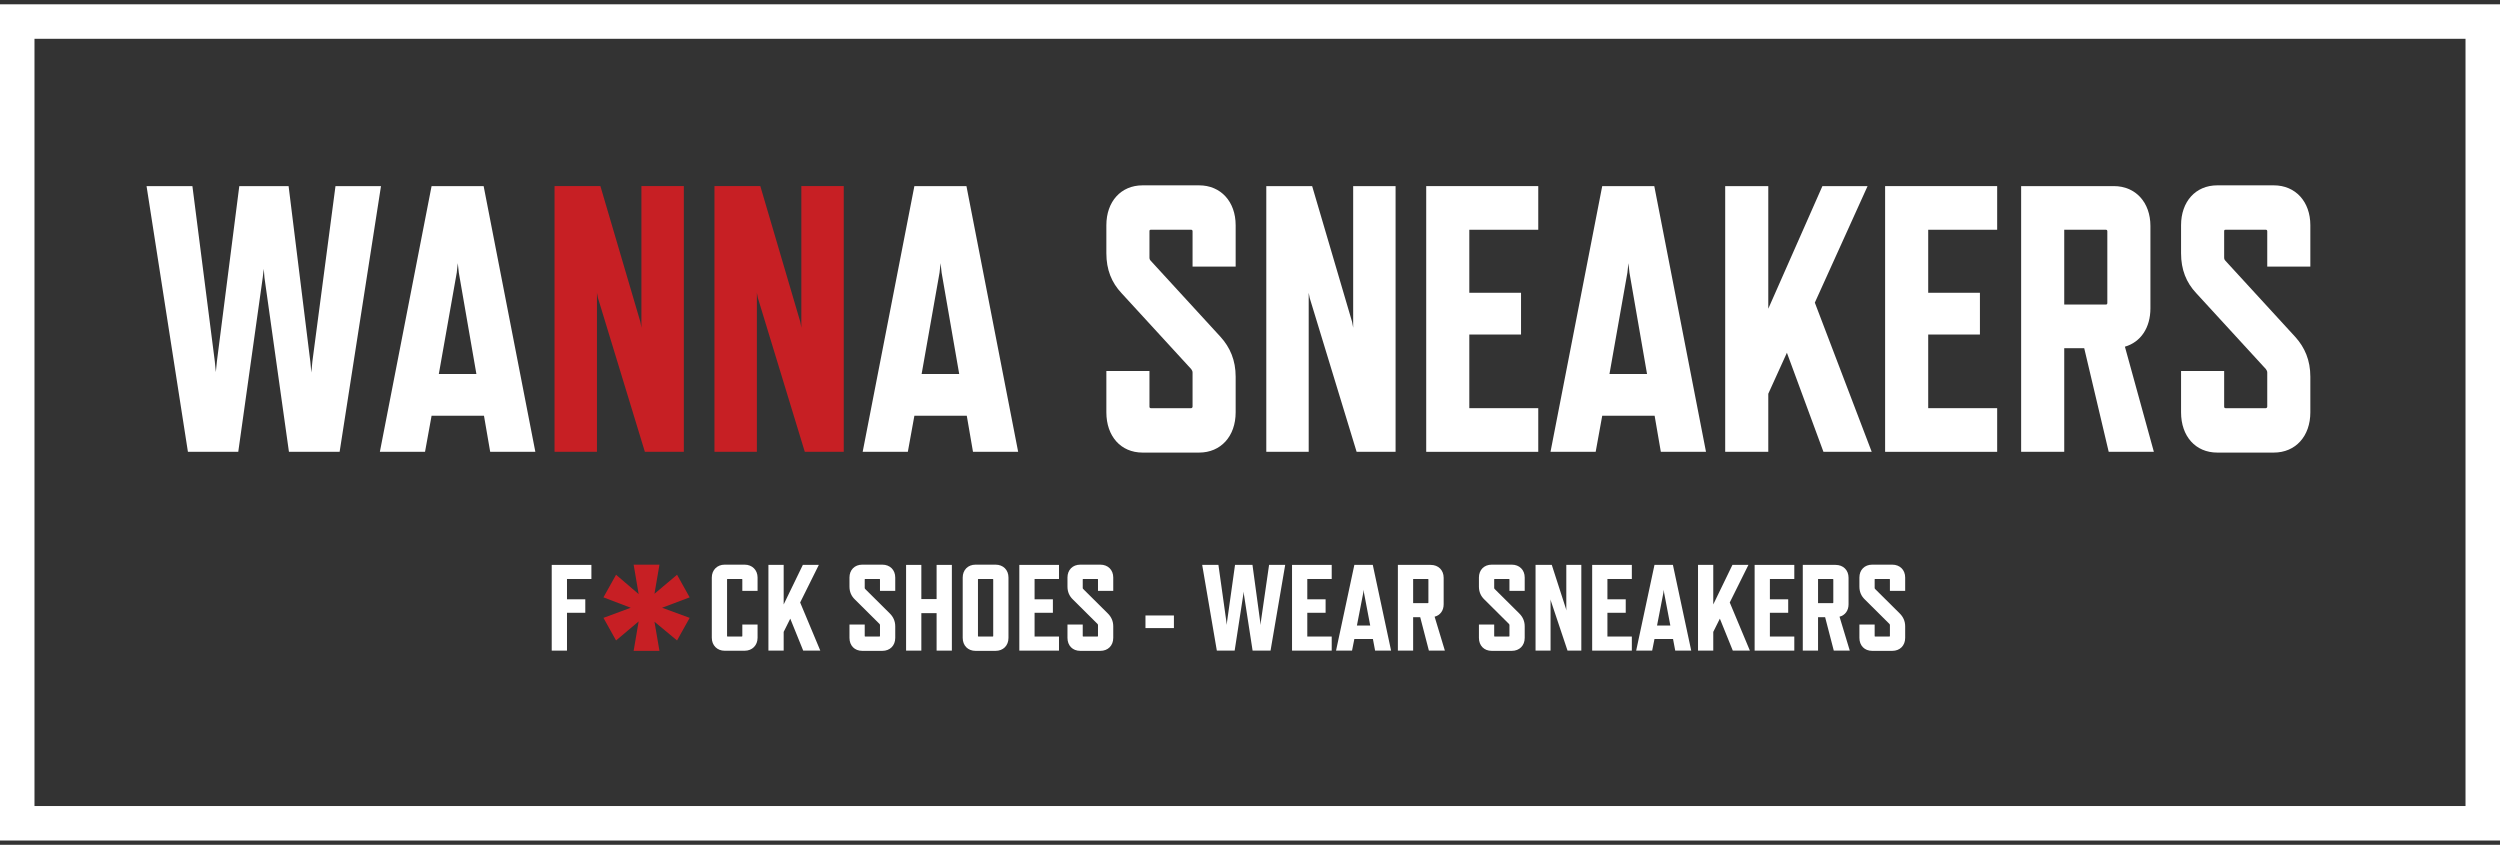 <svg width="290" height="98" viewBox="0 0 290 98" fill="none" xmlns="http://www.w3.org/2000/svg">
<rect x="0" y="0" width="290" height="98" fill="#333333" stroke="none"/>
<path d="M44.195 21.588H38.916L36.236 41.932L36.117 43.209L35.996 41.932L33.477 21.588H27.758L25.159 41.932L25.038 43.165L24.919 41.932L22.319 21.588H17L21.799 52.412H27.638L30.477 32.2L30.598 31.188L30.677 32.2L33.517 52.412H39.396L44.195 21.588Z" fill="white"/>
<path d="M56.862 52.412H62.101L56.102 21.588H50.063L44.064 52.412H49.303L50.063 48.229H56.142L56.862 52.412ZM50.903 43.385L52.983 31.628L53.103 30.527L53.223 31.628L55.262 43.385H50.903Z" fill="white"/>
<path d="M112.867 52.412H118.106L112.107 21.588H106.068L100.07 52.412H105.309L106.068 48.229H112.147L112.867 52.412ZM106.908 43.385L108.988 31.628L109.108 30.527L109.228 31.628L111.268 43.385H106.908Z" fill="white"/>
<path d="M138.337 43.209V47.172C138.337 47.26 138.257 47.348 138.177 47.348H133.497C133.377 47.348 133.337 47.26 133.337 47.172V43.033H128.338V47.832C128.338 50.606 130.018 52.5 132.538 52.5H139.096C141.616 52.5 143.336 50.606 143.336 47.832V43.693C143.336 41.8 142.696 40.303 141.576 39.07L133.497 30.263C133.377 30.131 133.337 30.043 133.337 29.866V26.828C133.337 26.696 133.377 26.652 133.497 26.652H138.177C138.257 26.652 138.337 26.696 138.337 26.828V30.923H143.336V26.124C143.336 23.393 141.616 21.5 139.096 21.5H132.538C130.018 21.5 128.338 23.393 128.338 26.124V29.382C128.338 31.276 128.938 32.773 130.098 34.006L138.177 42.812C138.257 42.945 138.337 43.033 138.337 43.209Z" fill="white"/>
<path d="M161.887 52.412V21.588H156.968V38.013L156.848 37.352L152.209 21.588H146.89V52.412H151.809V33.962L151.929 34.578L157.368 52.412H161.887Z" fill="white"/>
<path d="M178.438 52.412V47.348H170.44V38.805H176.439V33.962H170.44V26.652H178.438V21.588H165.441V52.412H178.438Z" fill="white"/>
<path d="M192.657 52.412H197.896L191.897 21.588H185.858L179.859 52.412H185.098L185.858 48.229H191.937L192.657 52.412ZM186.698 43.385L188.778 31.628L188.898 30.527L189.018 31.628L191.057 43.385H186.698Z" fill="white"/>
<path d="M217.119 52.412L210.52 35.106L216.639 21.588H211.4L205.121 35.811V21.588H200.122V52.412H205.121V45.675L207.281 40.919L211.52 52.412H217.119Z" fill="white"/>
<path d="M231.671 52.412V47.348H223.672V38.805H229.671V33.962H223.672V26.652H231.671V21.588H218.673V52.412H231.671Z" fill="white"/>
<path d="M249.849 52.412L246.489 40.215C248.329 39.686 249.449 38.013 249.449 35.767V26.212C249.449 23.482 247.729 21.588 245.21 21.588H234.452V52.412H239.451V40.391H241.77L244.61 52.412H249.849ZM239.451 26.652H244.29C244.37 26.652 244.45 26.696 244.45 26.828V35.151C244.45 35.283 244.37 35.327 244.29 35.327H239.451V26.652Z" fill="white"/>
<path d="M263.001 43.209V47.172C263.001 47.26 262.921 47.348 262.841 47.348H258.162C258.042 47.348 258.002 47.26 258.002 47.172V43.033H253.003V47.832C253.003 50.606 254.682 52.5 257.202 52.5H263.761C266.28 52.5 268 50.606 268 47.832V43.693C268 41.8 267.36 40.303 266.24 39.07L258.162 30.263C258.042 30.131 258.002 30.043 258.002 29.866V26.828C258.002 26.696 258.042 26.652 258.162 26.652H262.841C262.921 26.652 263.001 26.696 263.001 26.828V30.923H268V26.124C268 23.393 266.28 21.5 263.761 21.5H257.202C254.682 21.5 253.003 23.393 253.003 26.124V29.382C253.003 31.276 253.603 32.773 254.762 34.006L262.841 42.812C262.921 42.945 263.001 43.033 263.001 43.209Z" fill="white"/>
<path d="M79.324 52.41V21.586H74.405V38.011L74.285 37.35L69.646 21.586H64.327V52.41H69.246V33.959L69.366 34.576L74.805 52.41H79.324Z" fill="#C71F24"/>
<path d="M97.875 52.41V21.586H92.956V38.011L92.836 37.35L88.197 21.586H82.878V52.41H87.797V33.959L87.917 34.576L93.356 52.41H97.875Z" fill="#C71F24"/>
<path d="M68.602 67.162V65.528H64V75.472H65.77V71.082H67.894V69.52H65.77V67.162H68.602Z" fill="white"/>
<path d="M87.878 73.98V72.446H86.109V73.781C86.109 73.81 86.08 73.838 86.052 73.838H84.395C84.353 73.838 84.339 73.81 84.339 73.781V67.219C84.339 67.176 84.353 67.162 84.395 67.162H86.052C86.08 67.162 86.109 67.176 86.109 67.219V68.54H87.878V66.992C87.878 66.125 87.255 65.5 86.378 65.5H84.056C83.192 65.5 82.569 66.125 82.569 66.992V73.98C82.569 74.861 83.192 75.486 84.056 75.486H86.378C87.255 75.486 87.878 74.861 87.878 73.98Z" fill="white"/>
<path d="M95.154 75.472L92.818 69.889L94.984 65.528H93.129L90.906 70.117V65.528H89.137V75.472H90.906V73.298L91.671 71.764L93.172 75.472H95.154Z" fill="white"/>
<path d="M102.078 72.503V73.781C102.078 73.81 102.05 73.838 102.022 73.838H100.365C100.323 73.838 100.308 73.81 100.308 73.781V72.446H98.539V73.994C98.539 74.889 99.133 75.5 100.025 75.5H102.347C103.239 75.5 103.848 74.889 103.848 73.994V72.659C103.848 72.048 103.621 71.565 103.225 71.168L100.365 68.327C100.323 68.284 100.308 68.256 100.308 68.199V67.219C100.308 67.176 100.323 67.162 100.365 67.162H102.022C102.05 67.162 102.078 67.176 102.078 67.219V68.54H103.848V66.992C103.848 66.111 103.239 65.5 102.347 65.5H100.025C99.133 65.5 98.539 66.111 98.539 66.992V68.043C98.539 68.653 98.751 69.136 99.162 69.534L102.022 72.375C102.05 72.418 102.078 72.446 102.078 72.503Z" fill="white"/>
<path d="M110.416 75.472V65.528H108.646V69.492H106.876V65.528H105.106V75.472H106.876V71.125H108.646V75.472H110.416Z" fill="white"/>
<path d="M116.983 73.994V66.992C116.983 66.111 116.374 65.5 115.482 65.5H113.16C112.283 65.5 111.674 66.111 111.674 66.992V73.994C111.674 74.889 112.283 75.5 113.16 75.5H115.482C116.374 75.5 116.983 74.889 116.983 73.994ZM115.213 67.219V73.781C115.213 73.81 115.185 73.838 115.157 73.838H113.5C113.458 73.838 113.444 73.81 113.444 73.781V67.219C113.444 67.176 113.458 67.162 113.5 67.162H115.157C115.185 67.162 115.213 67.176 115.213 67.219Z" fill="white"/>
<path d="M122.843 75.472V73.838H120.011V71.082H122.135V69.52H120.011V67.162H122.843V65.528H118.241V75.472H122.843Z" fill="white"/>
<path d="M127.367 72.503V73.781C127.367 73.81 127.339 73.838 127.31 73.838H125.654C125.611 73.838 125.597 73.81 125.597 73.781V72.446H123.827V73.994C123.827 74.889 124.422 75.5 125.314 75.5H127.636C128.528 75.5 129.137 74.889 129.137 73.994V72.659C129.137 72.048 128.91 71.565 128.514 71.168L125.654 68.327C125.611 68.284 125.597 68.256 125.597 68.199V67.219C125.597 67.176 125.611 67.162 125.654 67.162H127.31C127.339 67.162 127.367 67.176 127.367 67.219V68.54H129.137V66.992C129.137 66.111 128.528 65.5 127.636 65.5H125.314C124.422 65.5 123.827 66.111 123.827 66.992V68.043C123.827 68.653 124.04 69.136 124.45 69.534L127.31 72.375C127.339 72.418 127.367 72.446 127.367 72.503Z" fill="white"/>
<path d="M136.174 72.858V71.395H132.875V72.858H136.174Z" fill="white"/>
<path d="M149.082 65.528H147.213L146.264 72.091L146.222 72.503L146.179 72.091L145.287 65.528H143.263L142.342 72.091L142.3 72.489L142.257 72.091L141.337 65.528H139.454L141.153 75.472H143.22L144.225 68.952L144.268 68.625L144.296 68.952L145.302 75.472H147.383L149.082 65.528Z" fill="white"/>
<path d="M154.478 75.472V73.838H151.646V71.082H153.77V69.52H151.646V67.162H154.478V65.528H149.876V75.472H154.478Z" fill="white"/>
<path d="M159.512 75.472H161.366L159.243 65.528H157.105L154.981 75.472H156.836L157.105 74.122H159.257L159.512 75.472ZM157.402 72.56L158.138 68.767L158.181 68.412L158.223 68.767L158.945 72.56H157.402Z" fill="white"/>
<path d="M167.605 75.472L166.416 71.537C167.067 71.367 167.464 70.827 167.464 70.102V67.02C167.464 66.139 166.855 65.528 165.963 65.528H162.154V75.472H163.924V71.594H164.745L165.751 75.472H167.605ZM163.924 67.162H165.637C165.666 67.162 165.694 67.176 165.694 67.219V69.903C165.694 69.946 165.666 69.96 165.637 69.96H163.924V67.162Z" fill="white"/>
<path d="M175.096 72.503V73.781C175.096 73.81 175.068 73.838 175.039 73.838H173.383C173.34 73.838 173.326 73.81 173.326 73.781V72.446H171.556V73.994C171.556 74.889 172.151 75.5 173.043 75.5H175.365C176.257 75.5 176.866 74.889 176.866 73.994V72.659C176.866 72.048 176.639 71.565 176.243 71.168L173.383 68.327C173.34 68.284 173.326 68.256 173.326 68.199V67.219C173.326 67.176 173.34 67.162 173.383 67.162H175.039C175.068 67.162 175.096 67.176 175.096 67.219V68.54H176.866V66.992C176.866 66.111 176.257 65.5 175.365 65.5H173.043C172.151 65.5 171.556 66.111 171.556 66.992V68.043C171.556 68.653 171.769 69.136 172.179 69.534L175.039 72.375C175.068 72.418 175.096 72.446 175.096 72.503Z" fill="white"/>
<path d="M183.433 75.472V65.528H181.692V70.827L181.649 70.614L180.007 65.528H178.124V75.472H179.865V69.52L179.908 69.719L181.833 75.472H183.433Z" fill="white"/>
<path d="M189.293 75.472V73.838H186.461V71.082H188.585V69.52H186.461V67.162H189.293V65.528H184.692V75.472H189.293Z" fill="white"/>
<path d="M194.327 75.472H196.182L194.058 65.528H191.92L189.796 75.472H191.651L191.92 74.122H194.072L194.327 75.472ZM192.217 72.56L192.953 68.767L192.996 68.412L193.038 68.767L193.76 72.56H192.217Z" fill="white"/>
<path d="M202.987 75.472L200.651 69.889L202.817 65.528H200.962L198.739 70.117V65.528H196.97V75.472H198.739V73.298L199.504 71.764L201.005 75.472H202.987Z" fill="white"/>
<path d="M208.139 75.472V73.838H205.307V71.082H207.431V69.52H205.307V67.162H208.139V65.528H203.537V75.472H208.139Z" fill="white"/>
<path d="M214.574 75.472L213.385 71.537C214.036 71.367 214.432 70.827 214.432 70.102V67.02C214.432 66.139 213.824 65.528 212.932 65.528H209.123V75.472H210.893V71.594H211.714L212.719 75.472H214.574ZM210.893 67.162H212.606C212.634 67.162 212.663 67.176 212.663 67.219V69.903C212.663 69.946 212.634 69.96 212.606 69.96H210.893V67.162Z" fill="white"/>
<path d="M219.23 72.503V73.781C219.23 73.81 219.202 73.838 219.174 73.838H217.517C217.475 73.838 217.46 73.81 217.46 73.781V72.446H215.691V73.994C215.691 74.889 216.285 75.5 217.177 75.5H219.499C220.391 75.5 221 74.889 221 73.994V72.659C221 72.048 220.773 71.565 220.377 71.168L217.517 68.327C217.475 68.284 217.46 68.256 217.46 68.199V67.219C217.46 67.176 217.475 67.162 217.517 67.162H219.174C219.202 67.162 219.23 67.176 219.23 67.219V68.54H221V66.992C221 66.111 220.391 65.5 219.499 65.5H217.177C216.285 65.5 215.691 66.111 215.691 66.992V68.043C215.691 68.653 215.903 69.136 216.314 69.534L219.174 72.375C219.202 72.418 219.23 72.446 219.23 72.503Z" fill="white"/>
<path d="M75.918 72.121L78.537 74.293L80 71.672L76.803 70.5L80 69.293L78.537 66.672L75.918 68.879L76.497 65.5H73.503L74.082 68.914L71.463 66.672L70 69.293L73.163 70.5L70 71.672L71.463 74.293L74.082 72.086L73.503 75.5H76.497L75.918 72.121Z" fill="#C71F24"/>
<rect x="2" y="2.5" width="286" height="93" stroke="white" stroke-width="4"/>
</svg>
